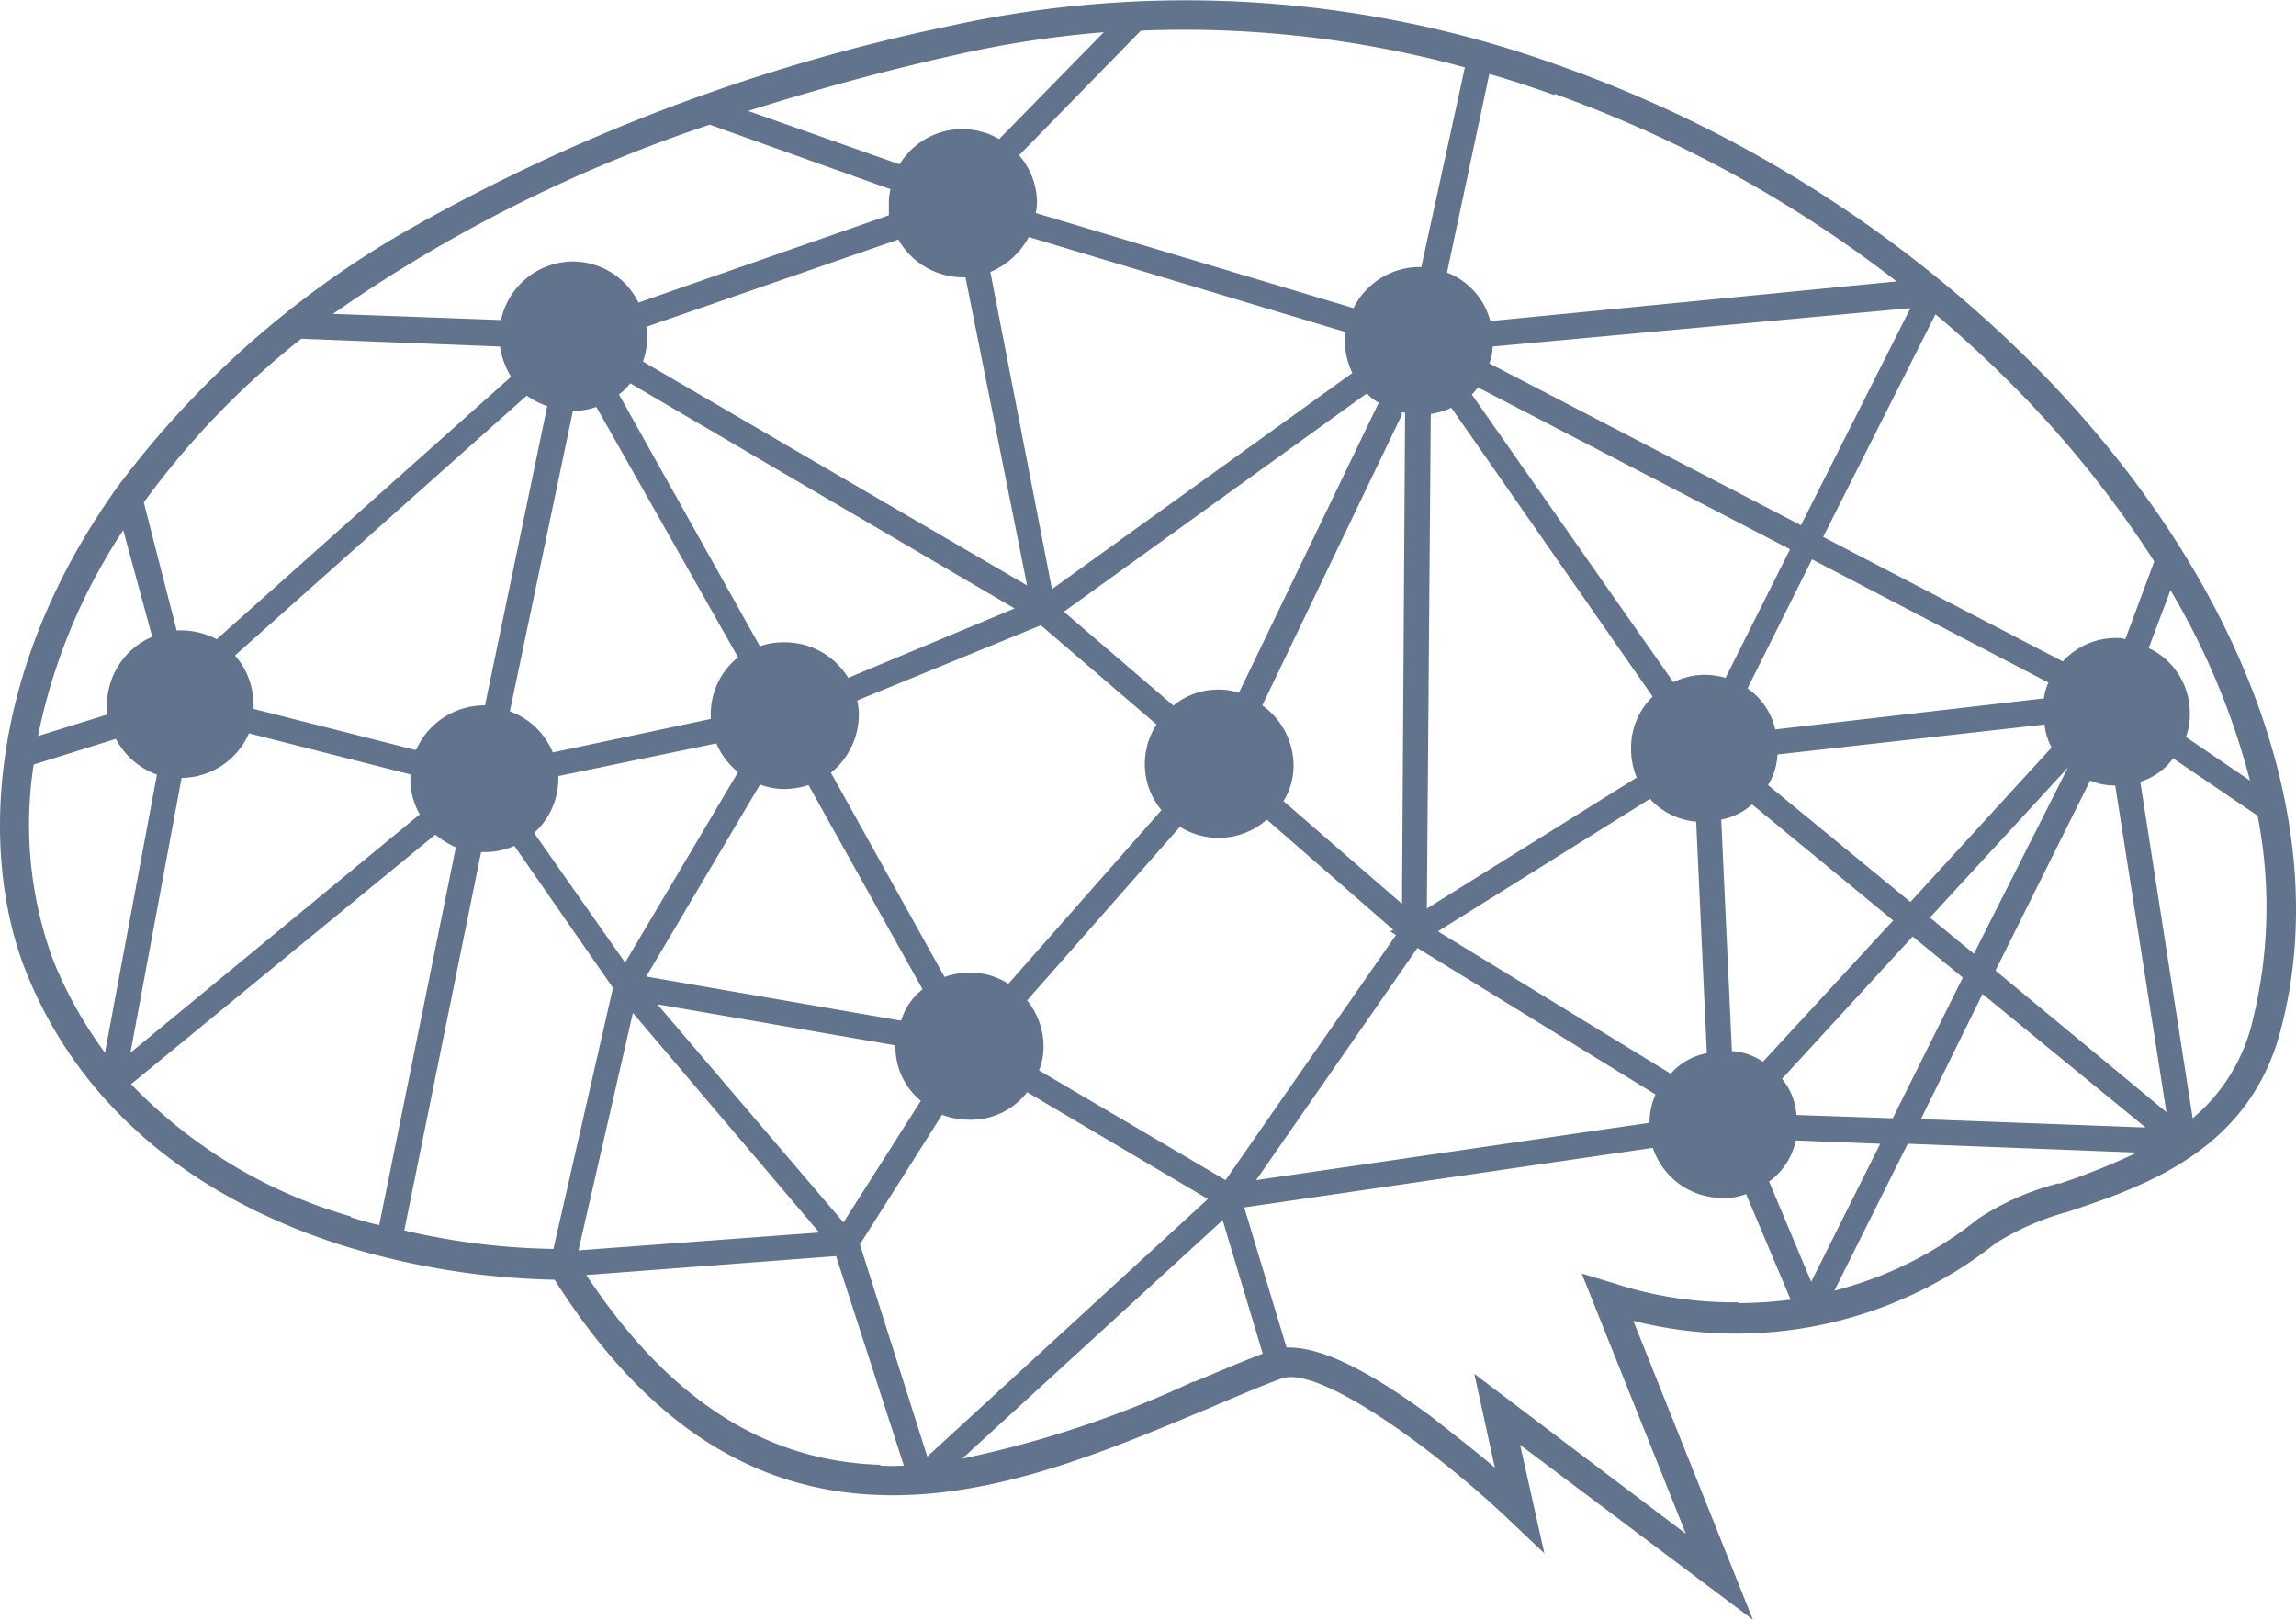 <svg id="Layer_1" data-name="Layer 1" xmlns="http://www.w3.org/2000/svg" viewBox="0 0 111.77 78.85"><defs><style>.cls-1{fill:#62738d;}</style></defs><title>brain-dark</title><path class="cls-1" d="M67.84,45.26l-.16.08.29.19.06-.11Z"/><path class="cls-1" d="M68.19,20.07a0,0,0,0,1,0,0v0Z"/><path class="cls-1" d="M99.77,18.55A61.69,61.69,0,0,0,76.15,3.28a53.62,53.62,0,0,0-30-2,90.81,90.81,0,0,0-26,9.75A46.36,46.36,0,0,0,5.7,23.73C-.8,32.83-.88,41.82,1.23,47.21c2.52,6.39,7.86,11,15.41,13.41A37.5,37.5,0,0,0,27,62.3c4.34,6.85,9.51,10.29,15.85,10.48,5.53.19,11-2.14,15.87-4.17,1.28-.54,2.47-1.06,3.63-1.49C64.18,66.39,70,70.69,73.47,74l1.71,1.62L74,70.34l11.33,8.51L79.51,64.3a20.37,20.37,0,0,0,17.66-3.79,13,13,0,0,1,3.5-1.52c3.66-1.22,8.69-2.92,10.29-8.61C113.67,40.66,109.5,28.74,99.77,18.55ZM109.53,38l-3.12-2.12a3.14,3.14,0,0,0,.19-1.16,3.48,3.48,0,0,0-2-3.17l1.06-2.82A35.88,35.88,0,0,1,109.53,38ZM98.75,19.55a52.31,52.31,0,0,1,6.12,7.78v0l-1.41,3.79a1.12,1.12,0,0,0-.44-.06,3.47,3.47,0,0,0-2.6,1.14L88.75,26.14,94.22,15.3A56.91,56.91,0,0,1,98.75,19.55ZM50,48.7l7.44-8.45a3.55,3.55,0,0,0,4.23-.35l6.15,5.36.19.16-.06.11L59.66,57.45l-9.08-5.34A3.19,3.19,0,0,0,50.8,51,3.59,3.59,0,0,0,50,48.7Zm-5.18,4.9-3.76,5.91L32,48.89l11.59,2V51A3.38,3.38,0,0,0,44.84,53.6Zm-1-3.92L31.46,47.54,37,38.19a3.29,3.29,0,0,0,1.2.22,4,4,0,0,0,1.16-.19l5.55,9.94,0,0A3.09,3.09,0,0,0,43.87,49.68Zm-23.43-10L6.35,51.25,8.84,37.87a3.62,3.62,0,0,0,3.28-2.17l7.86,2v.22A3.34,3.34,0,0,0,20.44,39.65Zm-.17-3.17-7.88-2a.72.72,0,0,0,0-.25,3.63,3.63,0,0,0-.9-2.35l14.2-12.65a3.94,3.94,0,0,0,1,.51L23.61,34.34h0A3.63,3.63,0,0,0,20.27,36.48ZM27.89,20h0a3.25,3.25,0,0,0,1.14-.19L35.93,32A3.54,3.54,0,0,0,34.6,34.8V35l-7.69,1.63v0a3.57,3.57,0,0,0-2.09-2Zm3.57-4.09,12.27-4.25a3.64,3.64,0,0,0,3.14,1.84H47l3,15L31.3,17.6a3.66,3.66,0,0,0,.21-1.21A2.63,2.63,0,0,0,31.46,15.9Zm34.37,2.25L51.21,28.68l-3-15.44a3.77,3.77,0,0,0,1.87-1.7l15.44,4.63h0a1.07,1.07,0,0,0-.06.43A3.82,3.82,0,0,0,65.83,18.15Zm2.36,1.92h0v0a.86.86,0,0,0,.21,0L68.25,44l-5.77-5,0,0a3.25,3.25,0,0,0,.49-1.73,3.61,3.61,0,0,0-1.52-2.93l6.8-14.16A0,0,0,0,0,68.19,20.07Zm-1.08-.46-6.8,14.11v0a3,3,0,0,0-1-.16,3.42,3.42,0,0,0-2.19.78l0,0-5.33-4.57L66.54,19.15h0a2,2,0,0,0,.54.43Zm-17.72,10L41.29,33a3.6,3.6,0,0,0-3.08-1.73,3.47,3.47,0,0,0-1.22.19L30.13,19.2a2.56,2.56,0,0,0,.55-.54ZM27.18,37.92v-.14l7.69-1.59a3.7,3.7,0,0,0,1.06,1.4l-5.5,9.27L26,40.55A3.56,3.56,0,0,0,27.18,37.92Zm13.27-.3a3.66,3.66,0,0,0,1.36-2.82,3.34,3.34,0,0,0-.08-.7l8.94-3.66,5.63,4.83a3.55,3.55,0,0,0-.57,1.92,3.5,3.5,0,0,0,.81,2.25l-7.45,8.45a3.45,3.45,0,0,0-1.89-.54,3.76,3.76,0,0,0-1.22.21ZM69,46.15l11.59,7.13a3.38,3.38,0,0,0-.29,1.38L61.15,57.45Zm10.65-8.28L69.46,44.23l.19-24.08a3.4,3.4,0,0,0,1-.3l9.8,14.06a3.5,3.5,0,0,0-1.05,2.52A3.71,3.71,0,0,0,79.68,37.87ZM70,45.34l10.32-6.45A3.44,3.44,0,0,0,82.57,40l.52,11.27a3.15,3.15,0,0,0-1.76,1ZM83,32.85a3.53,3.53,0,0,0-1.54.36v0l-9.81-14c.11-.11.19-.22.3-.35l15.19,7.88v0L84,33A3.8,3.8,0,0,0,83,32.85ZM99.5,34,86.42,35.51a3.34,3.34,0,0,0-1.35-2l3.14-6.28,11.51,6A2.47,2.47,0,0,0,99.5,34Zm.38,2.38L93,43.91l-6.93-5.69a3.18,3.18,0,0,0,.46-1.49l13-1.46A2.89,2.89,0,0,0,99.88,36.4Zm-14.6,2.77,6.88,5.66-6.34,6.88a3,3,0,0,0-1.51-.52l-.52-11.27A3.11,3.11,0,0,0,85.28,39.17Zm7.83,6.44,2.44,2-3.41,6.85-4.69-.16a3.07,3.07,0,0,0-.7-1.76Zm.84-.92,6.72-7.31h0v0l-4.58,9.07Zm-6.28-19.1L72.5,17.69a2.21,2.21,0,0,0,.16-.82L93,15Zm-12-21a60.32,60.32,0,0,1,16.66,9.13L72.55,15.63h0a3.47,3.47,0,0,0-2.11-2.36L72.5,3.6C73.55,3.9,74.61,4.25,75.67,4.63ZM55.57,1.49A51.84,51.84,0,0,1,71.31,3.28L69.19,13h-.11a3.6,3.6,0,0,0-3.19,2h0L50.42,10.37a2.63,2.63,0,0,0,.06-.49,3.52,3.52,0,0,0-.87-2.32l5.93-6.07ZM46.49,2.68a50.65,50.65,0,0,1,7.24-1.11h0l-5.09,5.2a3.67,3.67,0,0,0-1.79-.49A3.61,3.61,0,0,0,43.79,8l-7.37-2.6C39.91,4.3,43.32,3.38,46.49,2.68ZM34.55,6.07l8.8,3.14a3.07,3.07,0,0,0-.08.67c0,.19,0,.41,0,.6L31.08,14.73a3.56,3.56,0,0,0-3.17-2,3.6,3.6,0,0,0-3.52,2.85l-8.18-.3A71.25,71.25,0,0,1,34.55,6.07ZM14.67,16.49l9.67.38a3.88,3.88,0,0,0,.54,1.47L10.55,31.12a3.75,3.75,0,0,0-1.73-.43H8.6L7,24.46A40.18,40.18,0,0,1,14.67,16.49ZM6,25.81,7.41,31a3.62,3.62,0,0,0-2.2,3.3c0,.17,0,.33,0,.49L1.85,35.83A28.3,28.3,0,0,1,6,25.81ZM1.64,37.22v0l4-1.25a3.67,3.67,0,0,0,2,1.74L5.11,51.25a20.58,20.58,0,0,1-2.55-4.58A19.11,19.11,0,0,1,1.64,37.22Zm15.44,22a24,24,0,0,1-10.7-6.44L21.19,40.63a4.27,4.27,0,0,0,1,.62L18.46,59.64C18,59.54,17.54,59.4,17.08,59.26Zm9.86,1.58h0a33.92,33.92,0,0,1-7.26-.9l3.74-18.42h.19a3.55,3.55,0,0,0,1.43-.3l4.8,6.91Zm3.87-11.49L39.88,60l-11.72.87Zm12.05,22c-5.63-.17-10.32-3.2-14.32-9.24l12.16-.92L44,71.35A10.27,10.27,0,0,1,42.86,71.35Zm-1-10.73v0l4-6.31a3.69,3.69,0,0,0,1.33.24A3.44,3.44,0,0,0,50,53.17l8.8,5.2L45.14,70.91Zm16.27,6.66a51.14,51.14,0,0,1-11.29,3.77L59.52,59.4l1.95,6.5C60.39,66.31,59.28,66.79,58.11,67.28Zm26.5-3.84a18.75,18.75,0,0,1-6.07-.93L77,62l5.07,12.67L71.77,66.88l1,4.57c-.84-.73-2-1.62-3.14-2.52-3.09-2.27-5.37-3.38-7-3.33l-2.06-6.82h0l19.89-2.9a3.57,3.57,0,0,0,3.41,2.44A2.92,2.92,0,0,0,85,58.13l2.17,5.14A21.17,21.17,0,0,1,84.61,63.44Zm1.49-5.88a3.29,3.29,0,0,0,1.3-2l4.11.16-3.36,6.72Zm14.11.08a13,13,0,0,0-3.93,1.73,18.41,18.41,0,0,1-7,3.5l3.57-7.15,11.16.43A33.9,33.9,0,0,1,100.21,57.64Zm-6.72-3.12,3-6.09,7.94,6.5Zm3.63-7.23L101.75,38a3.12,3.12,0,0,0,1.22.24l2.49,15.9ZM109.58,50a8.79,8.79,0,0,1-2.84,4.44l-2.55-16.38a3.16,3.16,0,0,0,1.6-1.14l4.11,2.79A23.07,23.07,0,0,1,109.58,50Z"/></svg>